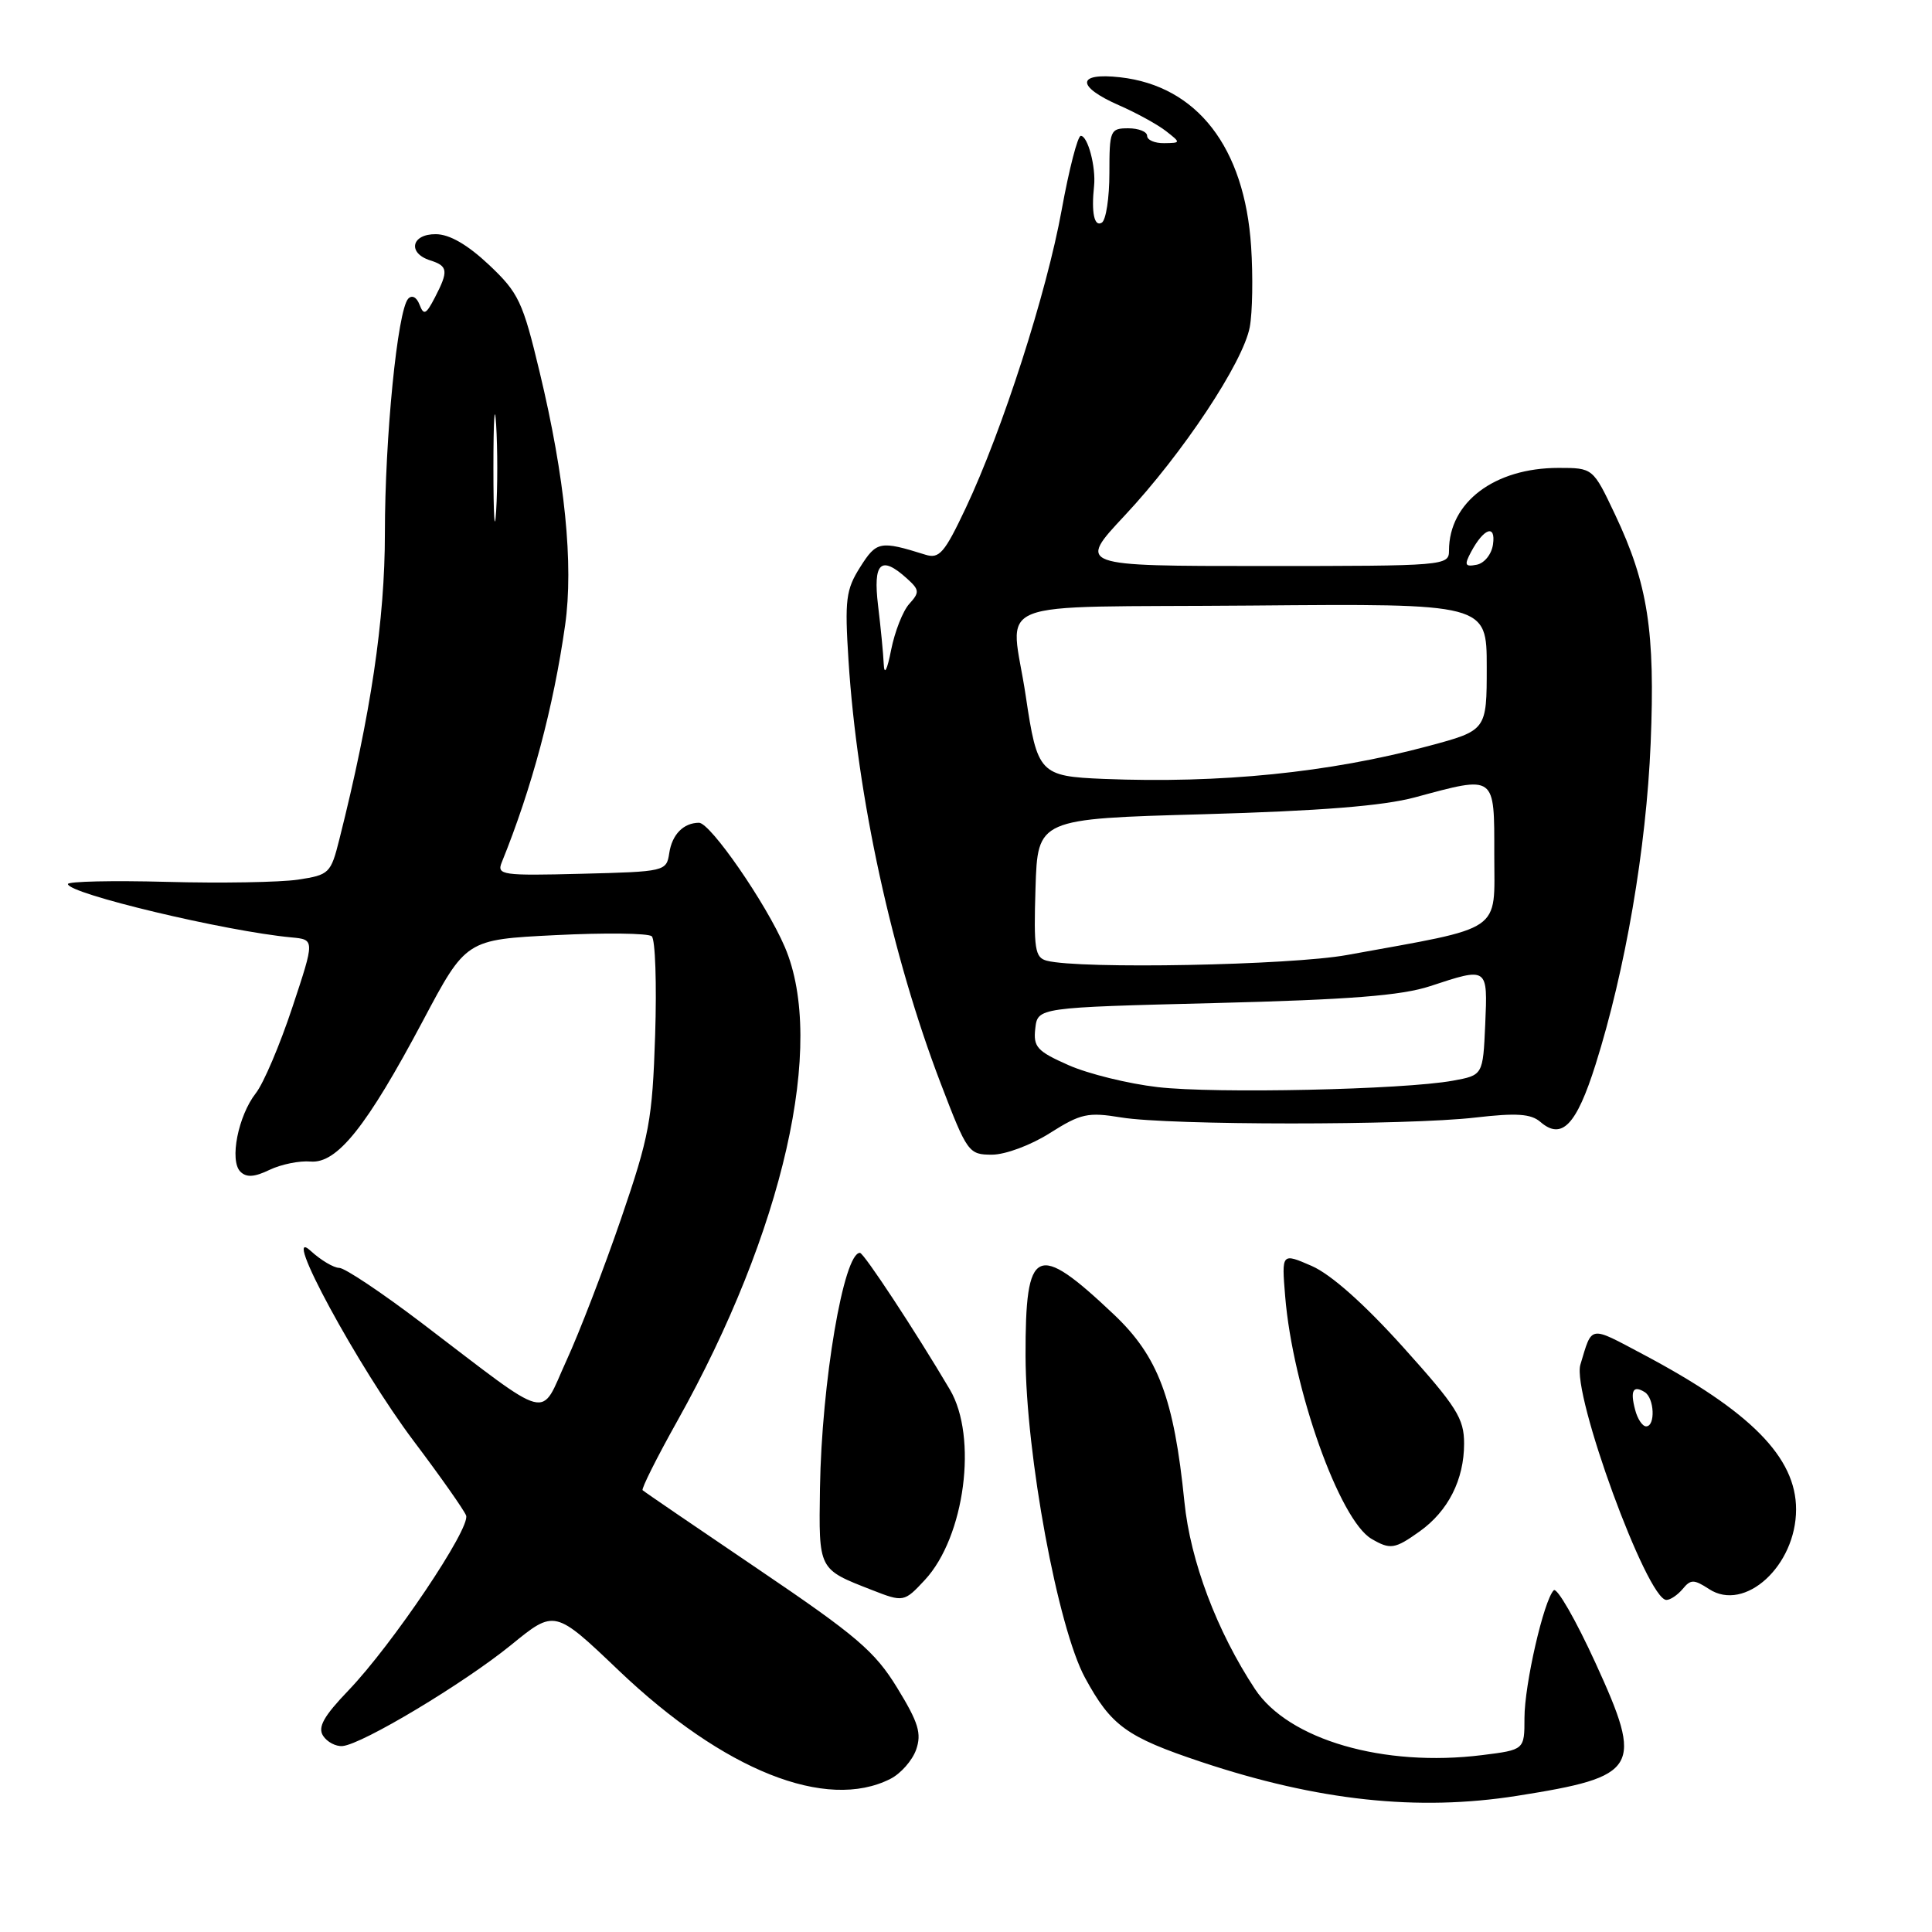 <?xml version="1.0" encoding="UTF-8" standalone="no"?>
<!DOCTYPE svg PUBLIC "-//W3C//DTD SVG 1.1//EN" "http://www.w3.org/Graphics/SVG/1.1/DTD/svg11.dtd" >
<svg xmlns="http://www.w3.org/2000/svg" xmlns:xlink="http://www.w3.org/1999/xlink" version="1.1" viewBox="0 0 256 256">
 <g >
 <path fill="currentColor"
d=" M 201.00 237.96 C 217.18 235.40 217.81 234.34 211.42 220.37 C 208.80 214.64 206.30 210.30 205.88 210.72 C 204.56 212.05 202.00 223.20 202.00 227.64 C 202.00 231.86 202.00 231.86 196.40 232.56 C 183.34 234.19 170.74 230.53 166.30 223.82 C 161.25 216.17 157.73 206.86 156.94 199.00 C 155.56 185.30 153.46 179.73 147.60 174.18 C 137.30 164.44 135.86 165.11 135.89 179.68 C 135.93 192.75 140.17 215.70 143.78 222.33 C 147.24 228.69 149.27 230.16 159.19 233.47 C 174.65 238.62 187.85 240.03 201.00 237.96 Z  M 117.98 235.71 C 119.35 235.02 120.88 233.28 121.39 231.85 C 122.14 229.69 121.71 228.26 118.89 223.66 C 115.93 218.82 113.52 216.76 100.49 207.94 C 92.25 202.36 85.34 197.65 85.15 197.46 C 84.96 197.28 87.02 193.16 89.73 188.32 C 103.83 163.12 109.47 138.27 103.99 125.48 C 101.52 119.71 94.11 108.99 92.61 109.02 C 90.55 109.04 89.05 110.58 88.68 113.04 C 88.31 115.46 88.14 115.50 77.03 115.78 C 66.55 116.05 65.81 115.94 66.48 114.28 C 70.48 104.42 73.34 93.69 74.88 82.84 C 76.02 74.81 74.86 63.26 71.51 49.32 C 69.27 39.96 68.73 38.81 64.79 35.09 C 61.95 32.42 59.57 31.04 57.75 31.03 C 54.51 31.00 53.96 33.53 57.00 34.50 C 59.37 35.25 59.45 35.90 57.62 39.43 C 56.45 41.68 56.15 41.82 55.59 40.37 C 55.21 39.37 54.59 39.05 54.09 39.58 C 52.67 41.13 51.00 57.96 51.00 70.68 C 51.00 82.14 49.13 94.68 44.97 111.20 C 43.83 115.74 43.63 115.93 39.47 116.56 C 37.09 116.91 29.27 117.05 22.07 116.85 C 14.88 116.66 9.00 116.79 9.00 117.14 C 9.00 118.41 29.91 123.40 38.61 124.21 C 41.72 124.50 41.72 124.50 38.73 133.50 C 37.09 138.45 34.92 143.56 33.90 144.85 C 31.56 147.84 30.38 153.78 31.85 155.25 C 32.65 156.05 33.71 155.98 35.72 155.01 C 37.25 154.28 39.69 153.78 41.15 153.91 C 44.67 154.20 48.58 149.30 56.04 135.26 C 61.75 124.50 61.75 124.50 73.62 123.91 C 80.16 123.58 85.88 123.65 86.36 124.06 C 86.83 124.47 87.03 130.37 86.81 137.16 C 86.44 148.45 86.05 150.52 82.29 161.50 C 80.02 168.10 76.77 176.56 75.05 180.30 C 71.46 188.13 73.41 188.64 55.89 175.31 C 50.60 171.29 45.68 168.00 44.95 168.00 C 44.23 168.00 42.52 166.99 41.17 165.75 C 37.06 161.98 47.48 181.21 54.85 190.99 C 58.37 195.66 61.48 200.08 61.76 200.81 C 62.39 202.46 52.00 217.91 46.17 223.99 C 42.89 227.41 42.08 228.86 42.81 230.00 C 43.34 230.82 44.50 231.44 45.39 231.36 C 48.01 231.13 61.46 223.06 67.72 217.97 C 73.50 213.25 73.50 213.25 82.02 221.38 C 95.90 234.60 109.48 240.02 117.98 235.71 Z  M 122.55 209.35 C 127.85 203.64 129.58 190.41 125.86 184.12 C 121.26 176.34 114.47 166.03 113.95 166.01 C 111.79 165.96 108.87 183.20 108.65 197.20 C 108.49 208.06 108.40 207.90 115.50 210.67 C 119.71 212.32 119.81 212.30 122.55 209.35 Z  M 222.97 210.54 C 224.03 209.25 224.46 209.26 226.46 210.56 C 231.20 213.67 237.99 207.46 237.99 200.00 C 237.99 193.11 231.98 187.02 217.74 179.47 C 210.50 175.63 211.00 175.55 209.41 180.82 C 208.25 184.66 218.25 212.00 220.81 212.00 C 221.33 212.00 222.30 211.34 222.97 210.54 Z  M 188.11 202.92 C 191.89 200.23 194.00 196.06 194.00 191.29 C 194.00 187.94 193.04 186.42 185.91 178.49 C 180.76 172.77 176.37 168.87 173.82 167.75 C 169.82 166.01 169.82 166.01 170.29 171.75 C 171.29 184.00 177.50 201.45 181.74 203.91 C 184.22 205.36 184.82 205.27 188.11 202.92 Z  M 139.13 150.13 C 143.21 147.55 144.14 147.34 148.58 148.07 C 154.97 149.12 186.49 149.13 195.50 148.08 C 200.95 147.45 202.86 147.58 204.11 148.66 C 206.94 151.11 208.88 149.10 211.42 141.06 C 215.37 128.54 218.14 112.42 218.72 98.50 C 219.33 83.65 218.36 77.38 214.01 68.19 C 211.08 62.00 211.08 62.00 206.51 62.00 C 198.03 62.00 192.00 66.55 192.00 72.95 C 192.00 74.96 191.53 75.00 167.39 75.00 C 142.77 75.00 142.77 75.00 149.03 68.31 C 156.72 60.09 164.72 48.03 165.60 43.34 C 165.96 41.41 166.04 36.61 165.78 32.67 C 164.92 19.52 158.63 11.39 148.42 10.24 C 142.65 9.59 142.57 11.44 148.25 13.94 C 150.59 14.96 153.40 16.51 154.50 17.37 C 156.48 18.92 156.48 18.94 154.25 18.97 C 153.01 18.99 152.00 18.55 152.00 18.00 C 152.00 17.45 150.88 17.00 149.50 17.00 C 147.11 17.00 147.00 17.27 147.00 22.94 C 147.00 26.21 146.55 29.16 146.00 29.50 C 145.00 30.12 144.59 28.18 144.97 24.64 C 145.23 22.13 144.14 18.00 143.21 18.00 C 142.80 18.00 141.66 22.41 140.68 27.80 C 138.69 38.80 132.82 57.04 127.96 67.33 C 125.15 73.28 124.46 74.08 122.62 73.50 C 116.61 71.62 116.15 71.71 113.98 75.14 C 112.08 78.14 111.92 79.47 112.43 87.50 C 113.58 105.55 118.18 126.64 124.63 143.51 C 128.16 152.74 128.35 153.00 131.44 153.00 C 133.21 153.00 136.60 151.74 139.13 150.13 Z  M 65.38 62.00 C 65.38 55.67 65.54 53.09 65.74 56.25 C 65.94 59.41 65.94 64.59 65.74 67.75 C 65.54 70.91 65.38 68.33 65.38 62.00 Z  M 216.66 186.79 C 215.99 184.26 216.40 183.51 217.93 184.46 C 219.22 185.25 219.37 189.00 218.12 189.00 C 217.63 189.00 216.97 188.01 216.66 186.79 Z  M 153.41 144.05 C 149.50 143.60 144.19 142.29 141.59 141.14 C 137.41 139.29 136.90 138.73 137.18 136.28 C 137.50 133.50 137.50 133.50 161.00 132.91 C 178.87 132.46 185.70 131.92 189.50 130.67 C 197.18 128.14 197.13 128.11 196.80 135.74 C 196.50 142.47 196.50 142.47 192.50 143.20 C 185.94 144.39 161.03 144.93 153.41 144.05 Z  M 138.71 127.30 C 137.13 126.89 136.96 125.77 137.21 117.67 C 137.50 108.50 137.50 108.50 159.50 107.89 C 174.96 107.45 183.28 106.79 187.50 105.65 C 198.26 102.75 198.00 102.56 198.00 113.29 C 198.00 123.72 199.44 122.74 178.50 126.54 C 171.00 127.91 143.09 128.44 138.71 127.30 Z  M 146.26 103.21 C 137.77 102.86 137.45 102.51 135.92 92.24 C 133.95 78.97 130.05 80.54 165.75 80.24 C 197.00 79.97 197.00 79.97 197.00 88.38 C 197.00 96.78 197.00 96.78 189.25 98.86 C 176.12 102.38 161.71 103.83 146.26 103.21 Z  M 117.10 88.00 C 117.04 86.62 116.70 83.14 116.35 80.25 C 115.66 74.52 116.72 73.53 120.18 76.66 C 121.84 78.16 121.87 78.49 120.48 80.02 C 119.63 80.96 118.56 83.70 118.08 86.11 C 117.55 88.82 117.17 89.54 117.10 88.00 Z  M 194.92 73.14 C 196.61 69.98 198.22 69.42 197.83 72.13 C 197.65 73.44 196.69 74.63 195.67 74.83 C 194.11 75.13 194.00 74.87 194.92 73.14 Z "/>
</g>
</svg>